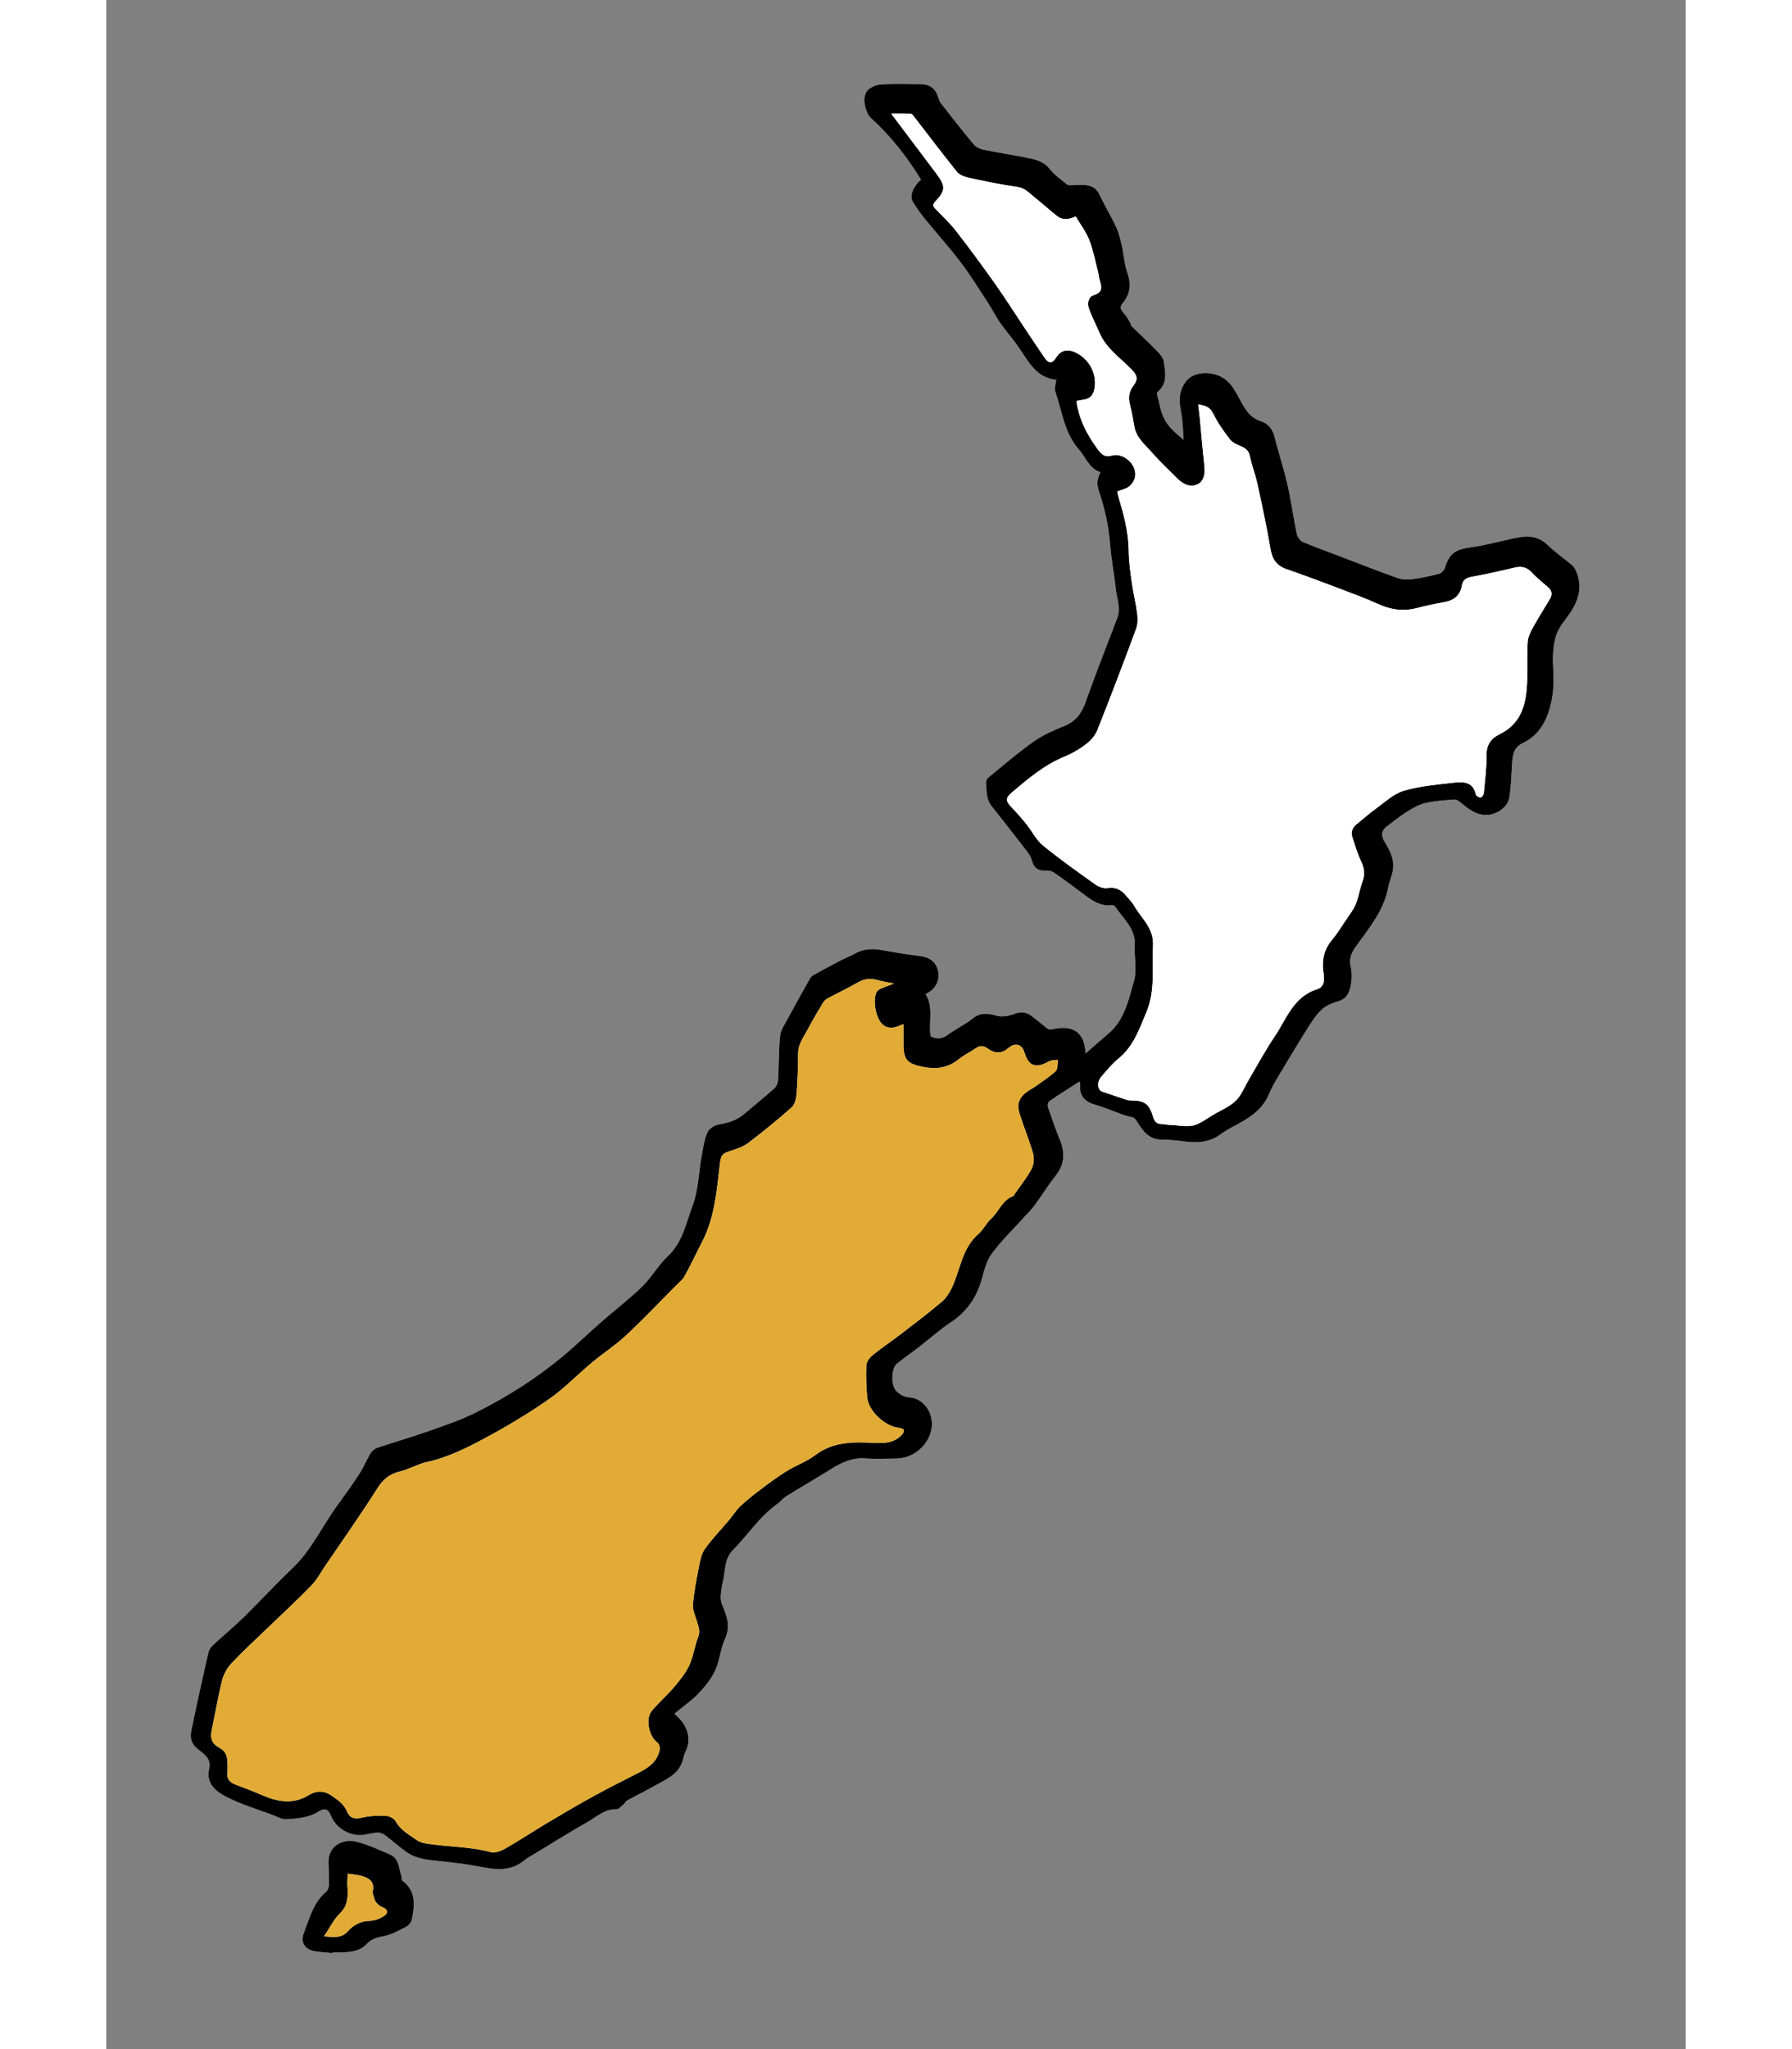 <svg version="1.1" baseProfile="tiny" id="southIsland" xmlns="http://www.w3.org/2000/svg" xmlns:xlink="http://www.w3.org/1999/xlink"
   x="0px" y="0px" width="350px" height="400px" viewBox="3670 0 300 389" xml:space="preserve">
<rect x="3670" y="0" width="300" height="389" fill="#808080" stroke="none"/>
<g id="BjhhsL_1_">
  <g>
    <path fill="#fff" d="M3824.746,34.092c-1.479,1.307-2.212,3.083-1.592,4.142c0.695,1.187,1.518,2.312,2.386,3.381
      c2.235,2.752,4.623,5.386,6.763,8.208c1.857,2.449,3.477,5.078,5.161,7.653c0.791,1.209,1.42,2.528,2.244,3.713
      c1.001,1.44,2.16,2.769,3.196,4.185c2.074,2.833,3.503,6.364,7.535,6.72c-0.091,0.834-0.406,1.602-0.201,2.187
      c1.312,3.75,1.696,7.873,4.5,11.039c1.322,1.494,1.923,3.645,4.095,4.314c-0.74,1.625-0.747,2.265-0.172,3.983
      c1.08,3.225,1.755,6.522,2.023,9.926c0.217,2.751,0.768,5.476,1.055,8.224c0.192,1.854,1.005,3.68,0.272,5.596
      c-2.03,5.306-4.111,10.595-6.012,15.945c-0.76,2.139-1.889,3.644-4.041,4.511c-1.999,0.806-4.033,1.688-5.778,2.923
      c-2.983,2.109-5.762,4.51-8.599,6.822c-0.271,0.223-0.516,0.703-0.486,1.039c0.132,1.507-0.002,3.082,1.035,4.393
      c2.323,2.936,4.637,5.878,6.915,8.847c0.379,0.493,0.657,1.108,0.822,1.709c0.322,1.178,1.176,1.787,2.325,1.713
      c0.589-0.038,1.311,0.05,1.776,0.367c2.006,1.37,3.956,2.824,5.895,4.291c1.535,1.163,3.102,2.157,5.158,1.905
      c0.205-0.025,0.53,0.146,0.648,0.326c1.483,2.267,3.825,4.07,3.668,7.215c-0.113,2.29,0.474,4.731-0.135,6.854
      c-1.025,3.575-1.788,7.428-4.914,10.045c-1.526,1.279-3.011,2.61-4.289,3.725c-0.159-3.958-2.278-5.576-6.493-4.567
      c-0.233,0.057-0.576-0.038-0.774-0.188c-0.98-0.748-1.913-1.56-2.895-2.305c-0.923-0.701-1.865-0.957-3.087-0.549
      c-1.15,0.386-2.308,0.803-3.69,0.421c-1.403-0.388-2.936-0.688-4.376,0.454c-1.516,1.203-3.3,2.062-4.874,3.201
      c-1.105,0.8-2.132,0.822-3.236,0.275c-0.446-2.666,0.634-5.456-0.95-8.013c0.164-0.09,0.358-0.182,0.54-0.295
      c1.531-0.964,2.214-2.559,1.803-4.197c-0.42-1.672-1.556-2.504-3.461-2.748c-2.314-0.296-4.626-0.647-6.918-1.081
      c-1.883-0.354-3.664-0.37-5.386,0.623c-0.838,0.483-1.769,0.801-2.628,1.251c-1.81,0.945-3.614,1.904-5.385,2.92
      c-0.35,0.2-0.583,0.655-0.796,1.034c-1.336,2.379-2.672,4.758-3.963,7.161c-0.558,1.037-1.328,2.099-1.442,3.208
      c-0.29,2.804-0.229,5.642-0.392,8.462c-0.03,0.533-0.309,1.195-0.698,1.543c-1.877,1.673-3.841,3.245-5.753,4.879
      c-1.358,1.161-2.927,1.672-4.682,1.956c-0.84,0.135-1.953,0.774-2.27,1.486c-0.623,1.399-0.834,2.999-1.113,4.534
      c-0.573,3.164-0.621,6.514-1.738,9.467c-1.235,3.268-1.864,6.906-4.673,9.531c-1.826,1.708-3.078,4.024-4.875,5.772
      c-2.455,2.389-5.203,4.475-7.788,6.733c-2.19,1.915-4.284,3.939-6.494,5.829c-5.325,4.554-11.195,8.317-17.456,11.422
      c-2.863,1.419-5.934,2.444-8.958,3.508c-3.198,1.124-6.462,2.059-9.675,3.142c-0.491,0.166-0.99,0.609-1.262,1.06
      c-0.746,1.239-1.282,2.607-2.067,3.817c-1.345,2.068-2.788,4.074-4.238,6.071c-2.887,3.969-4.914,8.53-8.578,11.973
      c-3.108,2.92-5.977,6.095-9.027,9.079c-1.92,1.878-3.998,3.594-5.966,5.425c-0.396,0.368-0.772,0.894-0.891,1.407
      c-1.136,4.995-2.265,9.991-3.275,15.011c-0.254,1.261,0.071,2.419,1.297,3.371c1.127,0.875,2.573,1.763,2.116,3.741
      c-0.656,2.839,1.393,4.347,3.394,5.356c2.782,1.406,5.818,2.309,8.751,3.41c0.82,0.307,1.68,0.836,2.488,0.78
      c2.116-0.145,4.261-0.248,6.176-1.473c1.202-0.769,1.835-0.436,2.348,0.847c0.956,2.39,3.77,3.994,6.286,3.576
      c0.867-0.143,1.73-0.396,2.6-0.42c0.477-0.015,1.033,0.249,1.435,0.549c1.362,1.019,2.622,2.176,4.012,3.152
      c2.192,1.542,4.81,1.521,7.337,1.823c2.221,0.266,4.452,0.517,6.643,0.954c2.956,0.591,5.808,0.934,8.37-1.187
      c0.641-0.53,1.405-0.908,2.121-1.342c3.273-1.982,6.504-4.041,9.841-5.906c1.753-0.979,3.269-2.548,5.545-2.473
      c0.448,0.016,0.934-0.565,1.366-0.914c0.26-0.211,0.404-0.595,0.684-0.749c1.694-0.932,3.438-1.772,5.116-2.731
      c2.147-1.228,4.622-2.121,5.439-4.853c0.162-0.545,0.257-1.126,0.508-1.625c1.19-2.355,0.578-5.071-2.078-7.242
      c1.421-1.25,3.045-2.3,4.359-3.65c1.305-1.343,2.565-2.862,3.357-4.534c0.891-1.88,0.997-4.13,1.875-6.019
      c1.121-2.414,0.354-4.431-0.559-6.567c-0.226-0.531-0.272-1.188-0.228-1.773c0.074-0.962,0.238-1.925,0.456-2.865
      c0.45-1.944,0.192-3.998,1.865-5.694c2.857-2.899,5.092-6.401,8.485-8.799c0.563-0.397,0.986-1.005,1.567-1.365
      c2.843-1.758,5.737-3.433,8.573-5.202c2.014-1.256,4.052-2.217,6.538-2.022c1.893,0.147,3.805,0.031,5.707,0.033
      c3.126,0.005,5.905-2.122,6.727-5.149c0.819-3.016-1.113-6.236-4.091-6.475c-1.096-0.086-1.771-0.532-2.475-1.186
      c-1.043-0.97-1.025-4.307,0.093-5.201c1.402-1.119,2.879-2.142,4.3-3.238c1.98-1.529,3.847-3.228,5.927-4.602
      c3.032-2.003,4.914-4.694,5.885-8.16c0.474-1.689,0.909-3.536,1.92-4.896c1.854-2.493,4.121-4.678,6.212-6.995
      c0.666-0.737,1.384-1.44,1.97-2.239c1.33-1.814,2.504-3.75,3.906-5.505c1.701-2.131,1.878-4.322,0.877-6.777
      c-0.847-2.075-1.586-4.193-2.308-6.315c-0.105-0.313,0.027-0.938,0.267-1.104c1.867-1.278,3.788-2.479,5.723-3.726
      c0.056,0.172,0.169,0.344,0.15,0.5c-0.259,2.22,0.905,3.354,2.898,3.922c1.003,0.287,1.981,0.666,2.968,1.014
      c1.224,0.43,2.416,1.01,3.676,1.252c0.721,0.138,0.954,0.406,1.302,0.982c1.061,1.756,2.262,3.369,4.68,3.352
      c1.403-0.012,2.814,0.159,4.212,0.338c2.465,0.313,4.792,0.226,6.921-1.35c1.233-0.91,2.649-1.576,3.991-2.337
      c2.187-1.241,4.091-2.745,5.131-5.143c0.438-1.009,0.938-1.999,1.5-2.942c1.936-3.247,3.877-6.491,5.889-9.691
      c0.804-1.278,1.649-2.599,2.746-3.607c0.841-0.772,2.061-1.234,3.19-1.569c1.557-0.462,2.033-1.694,2.279-2.969
      c0.222-1.149,0.252-2.427-0.016-3.558c-0.381-1.615,0.193-2.748,1.089-3.984c2.472-3.411,5.21-6.689,6.028-11.023
      c0.208-1.107,0.705-2.163,0.896-3.272c0.362-2.099-0.604-3.853-1.642-5.575c-0.662-1.097-0.482-2.044,0.491-2.779
      c1.299-0.98,2.575-2.003,3.951-2.864c1.056-0.66,2.201-1.31,3.395-1.581c1.791-0.406,3.654-0.512,5.494-0.661
      c0.357-0.029,0.798,0.264,1.11,0.517c1.55,1.255,3.032,2.556,5.258,2.402c1.809-0.126,3.806-1.535,4.073-3.321
      c0.3-1.997,0.378-4.03,0.494-6.052c0.097-1.717,0.153-3.342,2.052-4.259c3.141-1.517,4.575-4.233,5.365-7.556
      c0.587-2.47,0.515-4.854,0.392-7.329c-0.092-1.862,0.044-3.836,0.596-5.597c0.468-1.496,1.64-2.785,2.563-4.122
      c1.766-2.561,2.501-5.247,1.137-8.221c-0.177-0.386-0.456-0.766-0.78-1.037c-1.508-1.261-3.152-2.378-4.552-3.748
      c-1.606-1.572-3.476-1.812-5.472-1.442c-3.037,0.561-6.02,1.463-9.073,1.878c-2.985,0.405-4.095,1.104-5.008,3.977
      c-0.137,0.43-0.642,0.932-1.069,1.045c-1.659,0.434-3.345,0.806-5.043,1.031c-0.923,0.121-1.962,0.098-2.823-0.209
      c-3.698-1.313-7.352-2.756-11.02-4.152c-2.35-0.894-4.724-1.732-7.028-2.729c-0.512-0.222-1-0.964-1.121-1.545
      c-0.653-3.152-1.084-6.354-1.797-9.491c-0.674-2.968-1.678-5.859-2.391-8.821c-0.373-1.553-1.268-2.604-2.651-3.052
      c-1.924-0.623-2.817-2.058-3.721-3.665c-1.143-2.036-2.007-4.223-4.648-5.12c-2.026-0.688-4.688-0.389-5.928,1.356
      c-0.979,1.379-1.271,2.88-1.021,4.522c0.152,1.001,0.334,2.001,0.437,3.007c0.117,1.144,0.161,2.295,0.237,3.443
      c-1.417-1.189-2.8-2.344-3.595-3.816c-0.803-1.485-1.03-3.284-1.483-4.952c-0.031-0.116,0.129-0.327,0.251-0.434
      c1.837-1.6,1.321-3.695,1.06-5.651c-0.097-0.725-0.743-1.454-1.3-2.025c-1.562-1.606-3.216-3.124-4.814-4.697
      c-0.166-0.163-0.169-0.481-0.299-0.695c-0.352-0.581-0.66-1.207-1.114-1.697c-0.588-0.638-0.986-1.134-0.271-1.986
      c1.46-1.738,1.626-3.64,0.864-5.821c-0.591-1.688-0.683-3.546-1.083-5.308c-0.257-1.134-0.546-2.292-1.038-3.336
      c-0.978-2.071-2.172-4.041-3.146-6.113c-0.544-1.159-1.414-1.697-2.56-1.814c-0.981-0.099-1.983,0.012-2.978,0.015
      c-0.203,0-0.465,0.004-0.601-0.11c-1.111-0.938-2.374-1.769-3.249-2.896c-0.961-1.239-2.226-1.743-3.572-2.032
      c-3.015-0.65-6.074-1.088-9.098-1.705c-0.671-0.136-1.434-0.516-1.861-1.028c-2.14-2.562-4.189-5.199-6.246-7.83
      c-0.234-0.299-0.348-0.706-0.468-1.079c-0.539-1.679-1.575-2.486-3.321-2.499c-2.521-0.017-5.052-0.11-7.564,0.049
      c-0.91,0.059-2.043,0.524-2.611,1.197c-1.029,1.217-0.436,4.144,0.77,5.242C3819.015,25.85,3822.065,29.762,3824.746,34.092z
       M3712.97,370.767c0.003-0.038,0.008-0.077,0.012-0.116c0.531,0,1.062,0.021,1.593-0.003c1.768-0.081,3.534-0.15,4.872-1.585
      c0.832-0.892,1.839-1.243,3.092-1.465c1.547-0.273,3.019-1.102,4.448-1.834c0.483-0.247,0.965-0.893,1.067-1.428
      c0.514-2.68,0.819-5.354-1.807-7.296c-0.196-0.145-0.095-0.648-0.205-0.96c-0.517-1.449-0.423-3.281-2.151-4.021
      c-2.108-0.901-4.214-1.901-6.424-2.442c-2.405-0.589-5.314,0.669-5.264,3.912c0.021,1.41,0.13,2.82,0.097,4.228
      c-0.012,0.468-0.209,1.081-0.544,1.366c-2.451,2.091-3.181,5.109-4.262,7.905c-0.668,1.729,0.271,3.089,2.062,3.378
      C3710.685,370.589,3711.831,370.65,3712.97,370.767z"/>
    <path fill-rule="evenodd" d="M3824.746,34.092c-2.681-4.33-5.731-8.242-9.442-11.622c-1.205-1.099-1.799-4.025-0.77-5.242
      c0.568-0.672,1.701-1.138,2.611-1.197c2.513-0.159,5.043-0.066,7.564-0.049c1.746,0.012,2.782,0.819,3.321,2.499
      c0.12,0.373,0.233,0.779,0.468,1.079c2.057,2.63,4.106,5.268,6.246,7.83c0.428,0.512,1.19,0.892,1.861,1.028
      c3.023,0.617,6.083,1.055,9.098,1.705c1.347,0.29,2.611,0.793,3.572,2.032c0.875,1.127,2.138,1.959,3.249,2.896
      c0.136,0.114,0.397,0.11,0.601,0.11c0.994-0.003,1.996-0.114,2.978-0.015c1.146,0.117,2.016,0.655,2.56,1.814
      c0.974,2.072,2.168,4.042,3.146,6.113c0.492,1.044,0.781,2.202,1.038,3.336c0.4,1.762,0.492,3.62,1.083,5.308
      c0.762,2.181,0.596,4.083-0.864,5.821c-0.716,0.852-0.317,1.348,0.271,1.986c0.454,0.491,0.763,1.117,1.114,1.697
      c0.13,0.214,0.133,0.532,0.299,0.695c1.599,1.573,3.252,3.091,4.814,4.697c0.557,0.571,1.203,1.3,1.3,2.025
      c0.262,1.956,0.777,4.051-1.06,5.651c-0.122,0.107-0.282,0.318-0.251,0.434c0.453,1.668,0.681,3.467,1.483,4.952
      c0.795,1.473,2.178,2.627,3.595,3.816c-0.076-1.148-0.12-2.299-0.237-3.443c-0.103-1.006-0.284-2.006-0.437-3.007
      c-0.249-1.642,0.042-3.143,1.021-4.522c1.239-1.745,3.901-2.044,5.928-1.356c2.642,0.897,3.506,3.084,4.648,5.12
      c0.903,1.606,1.797,3.042,3.721,3.665c1.384,0.448,2.278,1.499,2.651,3.052c0.713,2.961,1.717,5.853,2.391,8.821
      c0.713,3.137,1.144,6.338,1.797,9.491c0.121,0.581,0.609,1.323,1.121,1.545c2.305,0.997,4.679,1.834,7.028,2.729
      c3.668,1.396,7.321,2.839,11.02,4.152c0.861,0.307,1.9,0.33,2.823,0.209c1.698-0.226,3.384-0.598,5.043-1.031
      c0.428-0.113,0.933-0.615,1.069-1.045c0.913-2.873,2.022-3.572,5.008-3.977c3.054-0.415,6.036-1.317,9.073-1.878
      c1.996-0.37,3.865-0.129,5.472,1.442c1.399,1.37,3.044,2.486,4.552,3.748c0.324,0.271,0.604,0.651,0.78,1.037
      c1.364,2.974,0.629,5.66-1.137,8.221c-0.924,1.337-2.096,2.626-2.563,4.122c-0.552,1.761-0.688,3.734-0.596,5.597
      c0.123,2.475,0.195,4.859-0.392,7.329c-0.79,3.322-2.225,6.039-5.365,7.556c-1.898,0.917-1.955,2.542-2.052,4.259
      c-0.116,2.021-0.194,4.055-0.494,6.052c-0.268,1.786-2.265,3.195-4.073,3.321c-2.226,0.153-3.708-1.147-5.258-2.402
      c-0.312-0.253-0.753-0.546-1.11-0.517c-1.84,0.149-3.703,0.255-5.494,0.661c-1.193,0.271-2.339,0.921-3.395,1.581
      c-1.376,0.861-2.652,1.884-3.951,2.864c-0.974,0.735-1.153,1.683-0.491,2.779c1.038,1.723,2.004,3.477,1.642,5.575
      c-0.191,1.109-0.688,2.165-0.896,3.272c-0.818,4.334-3.557,7.612-6.028,11.023c-0.896,1.236-1.47,2.369-1.089,3.984
      c0.268,1.131,0.237,2.408,0.016,3.558c-0.246,1.274-0.723,2.507-2.279,2.969c-1.13,0.335-2.35,0.797-3.19,1.569
      c-1.097,1.009-1.942,2.329-2.746,3.607c-2.012,3.2-3.953,6.444-5.889,9.691c-0.562,0.943-1.062,1.934-1.5,2.942
      c-1.04,2.397-2.944,3.901-5.131,5.143c-1.342,0.761-2.758,1.427-3.991,2.337c-2.129,1.575-4.456,1.663-6.921,1.35
      c-1.397-0.179-2.809-0.35-4.212-0.338c-2.418,0.018-3.619-1.596-4.68-3.352c-0.348-0.576-0.581-0.845-1.302-0.982
      c-1.26-0.242-2.452-0.822-3.676-1.252c-0.986-0.348-1.965-0.727-2.968-1.014c-1.993-0.567-3.157-1.702-2.898-3.922
      c0.019-0.156-0.095-0.328-0.15-0.5c-1.935,1.246-3.855,2.447-5.723,3.726c-0.239,0.165-0.372,0.79-0.267,1.104
      c0.722,2.122,1.461,4.24,2.308,6.315c1.001,2.455,0.824,4.646-0.877,6.777c-1.402,1.755-2.576,3.69-3.906,5.505
      c-0.586,0.799-1.304,1.502-1.97,2.239c-2.091,2.317-4.358,4.502-6.212,6.995c-1.011,1.359-1.446,3.206-1.92,4.896
      c-0.971,3.466-2.853,6.157-5.885,8.16c-2.08,1.374-3.946,3.072-5.927,4.602c-1.421,1.097-2.897,2.119-4.3,3.238
      c-1.118,0.895-1.136,4.231-0.093,5.201c0.703,0.653,1.379,1.1,2.475,1.186c2.978,0.238,4.91,3.459,4.091,6.475
      c-0.821,3.027-3.601,5.154-6.727,5.149c-1.902-0.002-3.814,0.114-5.707-0.033c-2.486-0.194-4.524,0.767-6.538,2.022
      c-2.836,1.77-5.73,3.444-8.573,5.202c-0.581,0.36-1.004,0.968-1.567,1.365c-3.394,2.397-5.628,5.899-8.485,8.799
      c-1.673,1.696-1.415,3.75-1.865,5.694c-0.218,0.94-0.382,1.903-0.456,2.865c-0.045,0.586,0.002,1.242,0.228,1.773
      c0.913,2.137,1.68,4.153,0.559,6.567c-0.878,1.889-0.984,4.139-1.875,6.019c-0.792,1.672-2.053,3.191-3.357,4.534
      c-1.314,1.351-2.938,2.4-4.359,3.65c2.656,2.171,3.269,4.887,2.078,7.242c-0.251,0.499-0.346,1.08-0.508,1.625
      c-0.817,2.731-3.292,3.625-5.439,4.853c-1.678,0.959-3.422,1.8-5.116,2.731c-0.279,0.154-0.424,0.538-0.684,0.749
      c-0.433,0.349-0.918,0.93-1.366,0.914c-2.276-0.075-3.792,1.494-5.545,2.473c-3.337,1.865-6.567,3.924-9.841,5.906
      c-0.716,0.434-1.48,0.812-2.121,1.342c-2.562,2.12-5.414,1.777-8.37,1.187c-2.19-0.438-4.422-0.688-6.643-0.954
      c-2.527-0.302-5.145-0.281-7.337-1.823c-1.39-0.977-2.649-2.134-4.012-3.152c-0.401-0.3-0.958-0.563-1.435-0.549
      c-0.869,0.024-1.732,0.277-2.6,0.42c-2.517,0.418-5.33-1.187-6.286-3.576c-0.513-1.282-1.146-1.615-2.348-0.847
      c-1.915,1.225-4.06,1.328-6.176,1.473c-0.809,0.056-1.668-0.474-2.488-0.78c-2.933-1.102-5.969-2.004-8.751-3.41
      c-2.001-1.01-4.05-2.518-3.394-5.356c0.457-1.979-0.989-2.866-2.116-3.741c-1.226-0.952-1.551-2.11-1.297-3.371
      c1.011-5.02,2.14-10.016,3.275-15.011c0.118-0.514,0.495-1.039,0.891-1.407c1.968-1.831,4.046-3.547,5.966-5.425
      c3.051-2.984,5.919-6.159,9.027-9.079c3.664-3.442,5.691-8.004,8.578-11.973c1.45-1.997,2.894-4.003,4.238-6.071
      c0.785-1.21,1.321-2.578,2.067-3.817c0.271-0.45,0.771-0.894,1.262-1.06c3.213-1.083,6.477-2.018,9.675-3.142
      c3.024-1.063,6.095-2.089,8.958-3.508c6.261-3.104,12.131-6.868,17.456-11.422c2.21-1.89,4.304-3.914,6.494-5.829
      c2.585-2.259,5.333-4.345,7.788-6.733c1.797-1.748,3.049-4.064,4.875-5.772c2.809-2.625,3.438-6.264,4.673-9.531
      c1.117-2.953,1.165-6.303,1.738-9.467c0.279-1.535,0.49-3.135,1.113-4.534c0.316-0.712,1.43-1.352,2.27-1.486
      c1.755-0.284,3.323-0.795,4.682-1.956c1.912-1.634,3.876-3.206,5.753-4.879c0.39-0.348,0.668-1.01,0.698-1.543
      c0.162-2.82,0.102-5.658,0.392-8.462c0.114-1.109,0.885-2.171,1.442-3.208c1.291-2.403,2.627-4.782,3.963-7.161
      c0.213-0.379,0.446-0.834,0.796-1.034c1.771-1.016,3.575-1.975,5.385-2.92c0.859-0.45,1.79-0.768,2.628-1.251
      c1.722-0.993,3.503-0.978,5.386-0.623c2.292,0.434,4.604,0.785,6.918,1.081c1.905,0.244,3.041,1.076,3.461,2.748
      c0.411,1.639-0.271,3.233-1.803,4.197c-0.182,0.113-0.376,0.205-0.54,0.295c1.584,2.557,0.504,5.347,0.95,8.013
      c1.104,0.547,2.131,0.524,3.236-0.275c1.574-1.139,3.358-1.998,4.874-3.201c1.44-1.142,2.973-0.842,4.376-0.454
      c1.383,0.382,2.54-0.035,3.69-0.421c1.222-0.408,2.164-0.152,3.087,0.549c0.981,0.745,1.914,1.557,2.895,2.305
      c0.198,0.149,0.541,0.244,0.774,0.188c4.215-1.009,6.334,0.609,6.493,4.567c1.278-1.114,2.763-2.445,4.289-3.725
      c3.126-2.617,3.889-6.47,4.914-10.045c0.608-2.122,0.021-4.563,0.135-6.854c0.157-3.145-2.185-4.948-3.668-7.215
      c-0.118-0.18-0.443-0.352-0.648-0.326c-2.057,0.252-3.623-0.742-5.158-1.905c-1.938-1.467-3.889-2.921-5.895-4.291
      c-0.466-0.317-1.188-0.405-1.776-0.367c-1.149,0.074-2.003-0.535-2.325-1.713c-0.165-0.601-0.443-1.216-0.822-1.709
      c-2.278-2.969-4.592-5.911-6.915-8.847c-1.037-1.311-0.903-2.886-1.035-4.393c-0.029-0.336,0.215-0.816,0.486-1.039
      c2.837-2.312,5.615-4.713,8.599-6.822c1.745-1.234,3.779-2.117,5.778-2.923c2.152-0.867,3.281-2.372,4.041-4.511
      c1.9-5.351,3.981-10.64,6.012-15.945c0.732-1.916-0.08-3.741-0.272-5.596c-0.287-2.748-0.838-5.473-1.055-8.224
      c-0.269-3.404-0.943-6.702-2.023-9.926c-0.575-1.718-0.568-2.358,0.172-3.983c-2.172-0.67-2.772-2.82-4.095-4.314
      c-2.804-3.167-3.188-7.289-4.5-11.039c-0.205-0.584,0.11-1.352,0.201-2.187c-4.032-0.356-5.461-3.888-7.535-6.72
      c-1.036-1.416-2.195-2.745-3.196-4.185c-0.824-1.185-1.453-2.503-2.244-3.713c-1.685-2.575-3.304-5.205-5.161-7.653
      c-2.14-2.822-4.527-5.456-6.763-8.208c-0.868-1.069-1.69-2.195-2.386-3.381C3822.534,37.175,3823.267,35.398,3824.746,34.092z
       M3819.63,186.716c-1.187-0.242-2.201-0.383-3.173-0.663c-1.31-0.379-2.476-0.234-3.674,0.447
      c-1.915,1.085-3.905,2.037-5.845,3.08c-0.326,0.176-0.628,0.489-0.819,0.812c-0.972,1.632-1.961,3.257-2.833,4.94
      c-0.756,1.465-1.854,2.779-1.87,4.587c-0.021,2.603-0.106,5.209-0.309,7.803c-0.067,0.864-0.33,1.97-0.921,2.495
      c-2.633,2.339-5.37,4.569-8.171,6.707c-0.937,0.714-2.136,1.154-3.279,1.509c-1.732,0.536-1.978,0.776-2.186,2.544
      c-0.598,5.072-0.985,10.195-3.411,14.854c-1.11,2.134-2.123,4.319-3.287,6.423c-0.395,0.712-1.103,1.261-1.694,1.856
      c-3.136,3.156-6.2,6.39-9.452,9.422c-1.991,1.857-4.318,3.348-6.416,5.097c-2.74,2.286-5.234,4.906-8.142,6.943
      c-3.817,2.674-7.848,5.085-11.951,7.301c-3.588,1.938-7.252,3.791-11.316,4.687c-1.751,0.385-3.369,1.366-5.115,1.79
      c-1.912,0.463-3.136,1.41-4.216,3.113c-3.164,4.996-6.586,9.827-9.912,14.719c-0.889,1.306-1.644,2.746-2.729,3.863
      c-2.695,2.771-5.549,5.389-8.334,8.073c-2.283,2.203-4.63,4.348-6.802,6.656c-0.818,0.869-1.479,2.062-1.771,3.217
      c-0.776,3.08-1.285,6.228-1.954,9.335c-0.354,1.649-0.056,2.66,1.466,3.487c1.043,0.566,1.425,1.396,1.486,2.463
      c0.043,0.751,0.09,1.514,0.003,2.255c-0.146,1.257,0.505,1.86,1.568,2.26c1.607,0.606,3.217,1.212,4.792,1.897
      c3.023,1.314,5.987,2.006,9.084,0.091c1.32-0.815,2.849-0.931,4.259,0.044c1.197,0.828,2.407,1.602,3.014,3.06
      c0.501,1.204,1.385,1.544,2.778,1.191c1.465-0.37,3.046-0.413,4.568-0.365c0.653,0.021,1.585,0.471,1.876,1.006
      c0.919,1.688,2.512,2.526,3.956,3.556c0.476,0.34,1.09,0.567,1.671,0.664c4.118,0.693,8.341,0.561,12.422,1.661
      c0.805,0.217,1.942-0.18,2.732-0.632c2.728-1.561,5.351-3.304,8.049-4.915c2.86-1.708,5.734-3.398,8.655-5
      c2.911-1.597,5.881-3.087,8.838-4.599c1.863-0.954,3.468-2.14,3.852-4.356c0.07-0.404-0.134-1.073-0.443-1.289
      c-1.59-1.116-2.33-4.499-1.072-6.004c1.32-1.581,2.901-2.943,4.233-4.516c1.089-1.285,2.198-2.638,2.897-4.146
      c0.787-1.699,1.016-3.649,1.7-5.407c0.425-1.091,0.035-1.938-0.235-2.887c-0.303-1.069-0.856-2.178-0.77-3.224
      c0.198-2.403,0.664-4.791,1.135-7.163c0.233-1.178,0.468-2.483,1.138-3.42c1.398-1.955,3.096-3.696,4.65-5.541
      c0.704-0.837,1.27-1.812,2.061-2.55c1.279-1.191,2.659-2.283,4.059-3.336c1.567-1.181,3.156-2.351,4.825-3.378
      c1.757-1.082,3.778-1.785,5.405-3.021c3.382-2.569,7.235-2.501,11.09-2.299c2.039,0.107,3.859,0.022,5.325-1.54
      c0.213-0.229,0.441-0.627,0.377-0.87c-0.056-0.206-0.519-0.406-0.813-0.428c-2.679-0.2-5.915-3.151-6.153-5.804
      c-0.18-2.006-0.259-4.035-0.165-6.044c0.031-0.67,0.599-1.476,1.155-1.931c1.686-1.376,3.508-2.582,5.236-3.909
      c2.666-2.045,5.348-4.076,7.916-6.239c0.834-0.702,1.492-1.723,1.962-2.724c1.613-3.443,1.907-7.514,5.077-10.221
      c0.914-0.781,1.433-2.021,2.332-2.828c1.496-1.343,2.112-3.533,4.189-4.301c0.138-0.051,0.215-0.271,0.316-0.417
      c1.081-1.557,2.296-3.04,3.183-4.7c0.438-0.818,0.564-2.045,0.314-2.944c-0.696-2.499-1.718-4.904-2.506-7.38
      c-0.688-2.161-0.181-3.373,1.718-4.635c0.331-0.219,0.695-0.388,1.018-0.619c1.38-0.991,2.841-1.899,4.075-3.05
      c0.431-0.4,0.293-1.409,0.414-2.142c-0.598,0.102-1.29,0.042-1.777,0.33c-2.357,1.391-3.842,0.874-4.576-1.695
      c-0.445-1.562-1.782-1.97-2.986-0.912c-1.271,1.118-2.581,1.179-3.966,0.166c-0.742-0.542-1.444-0.674-2.269-0.095
      c-1.082,0.76-2.309,1.326-3.335,2.149c-2.076,1.67-4.339,1.91-6.86,1.386c-2.86-0.594-3.565-1.347-3.568-4.28
      c-0.001-1.248,0-2.496,0-3.801c-0.272,0.087-0.358,0.104-0.433,0.142c-1.678,0.845-3.068,0.661-3.927-0.522
      c-1.162-1.603-1.488-5.078-0.532-6.003c0.242-0.235,0.59-0.377,0.911-0.51C3818.092,187.276,3818.757,187.044,3819.63,186.716z
       M3862.021,93.293c0.056,0.248,0.108,0.581,0.204,0.902c1.003,3.367,1.941,6.731,1.978,10.301
      c0.021,2.055,0.315,4.113,0.601,6.154c0.274,1.962,0.769,3.893,1.021,5.854c0.119,0.931,0.115,1.985-0.203,2.846
      c-2.388,6.441-4.823,12.866-7.363,19.249c-0.411,1.031-1.28,2.005-2.177,2.691c-1.249,0.955-2.659,1.775-4.115,2.371
      c-3.791,1.552-6.834,4.145-9.901,6.732c-1.286,1.085-1.297,1.643-0.103,2.874c0.98,1.011,1.917,2.07,2.799,3.168
      c1.074,1.336,1.855,2.998,3.144,4.054c3.204,2.625,6.601,5.019,9.979,7.424c0.624,0.444,1.565,0.791,2.285,0.684
      c1.512-0.228,2.577,0.269,3.485,1.367c0.533,0.646,1.162,1.238,1.567,1.957c1.377,2.435,3.771,4.178,3.605,7.617
      c-0.204,4.246,0.466,8.49-1.263,12.63c-1.348,3.226-2.464,6.491-5.317,8.813c-1.212,0.985-2.222,2.234-3.25,3.426
      c-0.87,1.008-0.737,2.505,0.172,2.818c1.595,0.55,3.196,1.082,4.798,1.608c0.2,0.065,0.426,0.077,0.641,0.075
      c2.628-0.006,3.495,0.621,4.257,3.192c0.265,0.896,0.775,1.32,1.716,1.293c0.435-0.012,0.871,0.15,1.307,0.15
      c1.819,0.005,3.679,0.638,5.444-0.182c0.969-0.448,1.855-1.076,2.77-1.639c1.856-1.143,4.042-1.85,5.286-3.816
      c0.652-1.035,1.162-2.161,1.783-3.217c1.555-2.646,3.021-5.353,4.736-7.89c2.263-3.349,3.579-7.597,8.037-8.989
      c1.206-0.376,1.396-1.289,1.347-2.352c-0.017-0.352-0.084-0.701-0.129-1.052c-0.277-2.193,0.147-4.161,1.611-5.919
      c1.008-1.211,1.842-2.569,2.724-3.883c0.645-0.961,1.391-1.896,1.82-2.951c0.562-1.376,0.777-2.889,1.286-4.29
      c0.493-1.36,0.362-2.544-0.259-3.847c-0.696-1.46-1.152-3.04-1.664-4.584c-0.325-0.982-0.021-1.808,0.797-2.459
      c1.233-0.985,2.404-2.053,3.686-2.971c1.703-1.222,3.344-2.812,5.269-3.382c3.038-0.899,6.279-1.168,9.456-1.538
      c1.819-0.212,3.73-0.229,4.26,2.254c0.056,0.256,0.629,0.594,0.911,0.553c0.244-0.037,0.566-0.544,0.597-0.867
      c0.224-2.412,0.539-4.831,0.513-7.245c-0.021-1.896,0.932-3.148,2.348-3.825c4.463-2.132,5.234-6.054,5.372-10.339
      c0.076-2.417-0.039-4.841,0.098-7.251c0.051-0.885,0.477-1.8,0.917-2.599c1.039-1.883,2.184-3.707,3.297-5.551
      c0.513-0.848,0.409-1.572-0.344-2.229c-1.028-0.898-2.118-1.745-3.036-2.748c-0.952-1.041-1.971-1.304-3.313-0.983
      c-2.703,0.645-5.416,1.256-8.148,1.751c-1.062,0.193-1.683,0.568-1.871,1.663c-0.315,1.84-1.471,2.806-3.294,3.131
      c-1.778,0.317-3.549,0.702-5.301,1.15c-2.551,0.652-4.932,0.313-7.318-0.779c-2.358-1.08-4.804-1.977-7.232-2.895
      c-3.379-1.276-6.763-2.546-10.175-3.728c-1.905-0.659-2.719-1.911-3.047-3.875c-0.694-4.135-1.585-8.239-2.477-12.337
      c-0.384-1.764-1.065-3.466-1.431-5.233c-0.199-0.965-0.689-1.422-1.505-1.8c-0.791-0.366-1.733-0.702-2.234-1.343
      c-1.217-1.558-2.386-3.203-3.246-4.972c-0.619-1.267-1.525-1.477-2.826-1.719c0.111,0.917,0.221,1.685,0.294,2.457
      c0.292,3.017,0.523,6.04,0.875,9.05c0.206,1.774-0.137,3.062-1.201,3.622c-1.208,0.633-2.616,0.265-3.925-1.05
      c-1.618-1.625-3.308-3.188-4.812-4.914c-1.313-1.508-2.995-2.806-3.364-4.981c-0.244-1.438-0.515-2.876-0.865-4.292
      c-0.323-1.301-0.106-2.4,0.713-3.478c0.976-1.286,0.637-2.036-0.483-3.165c-2.147-2.163-4.765-3.938-6.013-6.896
      c-0.65-1.538-1.443-3.021-1.992-4.59c-0.337-0.964-0.087-2.2,0.928-2.504c1.769-0.53,1.524-1.557,1.138-2.814
      c-0.154-0.505-0.18-1.047-0.313-1.559c-0.529-2.036-0.912-4.131-1.672-6.079c-0.613-1.576-1.688-2.974-2.58-4.49
      c-1.182,0.571-2.432,0.808-3.577-0.101c-1.45-1.149-2.811-2.411-4.268-3.55c-0.979-0.768-1.762-1.738-3.207-1.941
      c-3.14-0.44-6.253-1.096-9.355-1.766c-0.776-0.166-1.693-0.537-2.164-1.122c-2.788-3.464-5.464-7.018-8.185-10.537
      c-0.144-0.187-0.348-0.454-0.531-0.459c-1.304-0.04-2.608-0.021-3.737-0.021c2.86,3.798,5.689,7.541,8.505,11.295
      c1.846,2.465,1.842,3.246-0.131,5.357c-0.52,0.556-0.504,0.89,0.014,1.415c1.359,1.384,2.78,2.729,3.966,4.256
      c2.535,3.265,4.985,6.598,7.376,9.972c1.897,2.678,3.65,5.458,5.474,8.191c1.272,1.908,2.537,3.823,3.833,5.715
      c0.912,1.331,1.494,1.317,2.322,0.013c0.771-1.217,1.966-1.585,3.326-1.025c2.74,1.129,4.349,3.906,3.949,6.79
      c-0.177,1.276-0.754,2.149-2.136,2.309c-0.467,0.055-0.928,0.168-1.33,0.243c0.464,3.403,1.946,6.282,3.931,9.011
      c0.836,1.15,1.405,1.743,2.917,1.328c1.545-0.425,3.438,0.816,4.064,2.311c0.58,1.384,0.201,2.821-1.121,3.726
      C3863.507,92.875,3862.785,93.005,3862.021,93.293z"/>
    <path fill-rule="evenodd" d="M3712.97,370.767c-1.139-0.116-2.285-0.178-3.413-0.36c-1.791-0.289-2.73-1.649-2.062-3.378
      c1.081-2.796,1.811-5.814,4.262-7.905c0.335-0.285,0.532-0.898,0.544-1.366c0.033-1.407-0.075-2.817-0.097-4.228
      c-0.051-3.243,2.858-4.501,5.264-3.912c2.21,0.541,4.315,1.541,6.424,2.442c1.729,0.739,1.635,2.571,2.151,4.021
      c0.11,0.312,0.009,0.815,0.205,0.96c2.626,1.942,2.32,4.616,1.807,7.296c-0.103,0.535-0.584,1.181-1.067,1.428
      c-1.43,0.732-2.901,1.561-4.448,1.834c-1.253,0.222-2.26,0.573-3.092,1.465c-1.338,1.435-3.104,1.504-4.872,1.585
      c-0.53,0.023-1.062,0.003-1.593,0.003C3712.978,370.689,3712.973,370.729,3712.97,370.767z M3711.364,367.589
      c1.96,0.174,3.347,0.344,4.506-0.953c1.073-1.201,2.418-1.938,4.149-1.979c0.873-0.021,1.821-0.369,2.582-0.826
      c1.048-0.63,0.965-1.302-0.147-1.772c-0.957-0.405-1.47-1.075-1.666-2.051c-0.062-0.303-0.253-0.629-0.19-0.899
      c0.442-1.904-0.698-2.625-2.233-3.01c-0.819-0.205-1.673-0.273-2.511-0.403c-0.02,0.811-0.099,1.624-0.047,2.431
      c0.117,1.879,0.132,3.603-1.434,5.119C3713.219,364.362,3712.489,365.921,3711.364,367.589z"/>
    <path fill-rule="evenodd" fill="#E1AB35" d="M3819.63,186.716c-0.873,0.328-1.538,0.561-2.188,0.828
      c-0.321,0.133-0.669,0.274-0.911,0.51c-0.956,0.925-0.63,4.4,0.532,6.003c0.858,1.184,2.249,1.367,3.927,0.522
      c0.074-0.038,0.16-0.055,0.433-0.142c0,1.305-0.001,2.553,0,3.801c0.003,2.934,0.708,3.687,3.568,4.28
      c2.521,0.524,4.784,0.284,6.86-1.386c1.026-0.823,2.253-1.39,3.335-2.149c0.824-0.579,1.526-0.447,2.269,0.095
      c1.385,1.013,2.694,0.952,3.966-0.166c1.204-1.058,2.541-0.649,2.986,0.912c0.734,2.569,2.219,3.086,4.576,1.695
      c0.487-0.288,1.18-0.229,1.777-0.33c-0.121,0.732,0.017,1.741-0.414,2.142c-1.234,1.15-2.695,2.059-4.075,3.05
      c-0.322,0.231-0.687,0.4-1.018,0.619c-1.898,1.262-2.405,2.474-1.718,4.635c0.788,2.476,1.81,4.881,2.506,7.38
      c0.25,0.899,0.123,2.126-0.314,2.944c-0.887,1.66-2.102,3.144-3.183,4.7c-0.102,0.146-0.179,0.366-0.316,0.417
      c-2.077,0.768-2.693,2.958-4.189,4.301c-0.899,0.808-1.418,2.047-2.332,2.828c-3.17,2.707-3.464,6.777-5.077,10.221
      c-0.47,1.001-1.128,2.021-1.962,2.724c-2.568,2.163-5.25,4.194-7.916,6.239c-1.729,1.327-3.551,2.533-5.236,3.909
      c-0.557,0.455-1.124,1.261-1.155,1.931c-0.094,2.009-0.015,4.038,0.165,6.044c0.238,2.652,3.475,5.604,6.153,5.804
      c0.295,0.021,0.758,0.222,0.813,0.428c0.064,0.243-0.164,0.642-0.377,0.87c-1.466,1.562-3.286,1.647-5.325,1.54
      c-3.854-0.202-7.708-0.271-11.09,2.299c-1.627,1.235-3.648,1.938-5.405,3.021c-1.669,1.027-3.258,2.197-4.825,3.378
      c-1.399,1.053-2.779,2.145-4.059,3.336c-0.791,0.737-1.356,1.713-2.061,2.55c-1.555,1.845-3.252,3.586-4.65,5.541
      c-0.67,0.937-0.904,2.242-1.138,3.42c-0.471,2.372-0.937,4.76-1.135,7.163c-0.087,1.046,0.467,2.154,0.77,3.224
      c0.271,0.948,0.66,1.796,0.235,2.887c-0.685,1.758-0.913,3.708-1.7,5.407c-0.699,1.508-1.809,2.86-2.897,4.146
      c-1.332,1.572-2.913,2.935-4.233,4.516c-1.258,1.505-0.518,4.888,1.072,6.004c0.31,0.216,0.514,0.885,0.443,1.289
      c-0.384,2.217-1.988,3.402-3.852,4.356c-2.957,1.512-5.927,3.002-8.838,4.599c-2.921,1.602-5.795,3.292-8.655,5
      c-2.698,1.611-5.321,3.354-8.049,4.915c-0.79,0.452-1.928,0.849-2.732,0.632c-4.081-1.101-8.304-0.968-12.422-1.661
      c-0.581-0.097-1.195-0.324-1.671-0.664c-1.444-1.029-3.037-1.868-3.956-3.556c-0.291-0.535-1.223-0.985-1.876-1.006
      c-1.522-0.048-3.104-0.005-4.568,0.365c-1.394,0.353-2.277,0.013-2.778-1.191c-0.606-1.458-1.816-2.231-3.014-3.06
      c-1.41-0.975-2.938-0.859-4.259-0.044c-3.097,1.915-6.061,1.224-9.084-0.091c-1.575-0.686-3.185-1.291-4.792-1.897
      c-1.063-0.399-1.714-1.003-1.568-2.26c0.087-0.741,0.04-1.504-0.003-2.255c-0.062-1.067-0.443-1.896-1.486-2.463
      c-1.521-0.827-1.82-1.838-1.466-3.487c0.669-3.107,1.178-6.255,1.954-9.335c0.292-1.155,0.953-2.348,1.771-3.217
      c2.172-2.309,4.519-4.453,6.802-6.656c2.785-2.685,5.639-5.302,8.334-8.073c1.085-1.117,1.84-2.558,2.729-3.863
      c3.326-4.892,6.748-9.723,9.912-14.719c1.08-1.703,2.304-2.65,4.216-3.113c1.746-0.424,3.364-1.405,5.115-1.79
      c4.064-0.896,7.729-2.749,11.316-4.687c4.104-2.216,8.134-4.627,11.951-7.301c2.907-2.037,5.401-4.657,8.142-6.943
      c2.098-1.749,4.425-3.239,6.416-5.097c3.252-3.032,6.316-6.266,9.452-9.422c0.592-0.596,1.3-1.145,1.694-1.856
      c1.164-2.104,2.177-4.289,3.287-6.423c2.426-4.658,2.813-9.781,3.411-14.854c0.208-1.768,0.453-2.008,2.186-2.544
      c1.144-0.354,2.343-0.795,3.279-1.509c2.801-2.138,5.538-4.368,8.171-6.707c0.591-0.525,0.854-1.631,0.921-2.495
      c0.202-2.594,0.287-5.2,0.309-7.803c0.017-1.808,1.114-3.122,1.87-4.587c0.872-1.684,1.861-3.309,2.833-4.94
      c0.191-0.322,0.493-0.636,0.819-0.812c1.939-1.043,3.93-1.995,5.845-3.08c1.198-0.682,2.364-0.826,3.674-0.447
      C3817.429,186.333,3818.443,186.474,3819.63,186.716z"/>
    <path fill-rule="evenodd" fill="#fff" d="M3862.021,93.293c0.764-0.288,1.485-0.418,2.037-0.796
      c1.322-0.905,1.701-2.342,1.121-3.726c-0.627-1.495-2.52-2.736-4.064-2.311c-1.512,0.415-2.081-0.178-2.917-1.328
      c-1.984-2.729-3.467-5.608-3.931-9.011c0.402-0.075,0.863-0.188,1.33-0.243c1.382-0.16,1.959-1.033,2.136-2.309
      c0.399-2.883-1.209-5.661-3.949-6.79c-1.36-0.56-2.556-0.192-3.326,1.025c-0.828,1.305-1.41,1.318-2.322-0.013
      c-1.296-1.892-2.561-3.807-3.833-5.715c-1.823-2.733-3.576-5.513-5.474-8.191c-2.391-3.374-4.841-6.707-7.376-9.972
      c-1.186-1.526-2.606-2.872-3.966-4.256c-0.518-0.525-0.533-0.859-0.014-1.415c1.973-2.111,1.977-2.892,0.131-5.357
      c-2.815-3.754-5.645-7.497-8.505-11.295c1.129,0,2.434-0.019,3.737,0.021c0.184,0.005,0.388,0.272,0.531,0.459
      c2.721,3.519,5.396,7.073,8.185,10.537c0.471,0.585,1.388,0.956,2.164,1.122c3.103,0.669,6.216,1.326,9.355,1.766
      c1.445,0.203,2.228,1.174,3.207,1.941c1.457,1.14,2.817,2.401,4.268,3.55c1.146,0.908,2.396,0.671,3.577,0.101
      c0.892,1.516,1.967,2.914,2.58,4.49c0.76,1.948,1.143,4.043,1.672,6.079c0.134,0.511,0.159,1.054,0.313,1.559
      c0.387,1.257,0.631,2.284-1.138,2.814c-1.015,0.304-1.265,1.54-0.928,2.504c0.549,1.57,1.342,3.053,1.992,4.59
      c1.248,2.958,3.865,4.733,6.013,6.896c1.12,1.128,1.459,1.879,0.483,3.165c-0.819,1.078-1.036,2.177-0.713,3.478
      c0.351,1.416,0.621,2.854,0.865,4.292c0.369,2.176,2.051,3.474,3.364,4.981c1.505,1.726,3.194,3.289,4.812,4.914
      c1.309,1.314,2.717,1.683,3.925,1.05c1.064-0.559,1.407-1.848,1.201-3.622c-0.352-3.01-0.583-6.033-0.875-9.05
      c-0.073-0.772-0.183-1.541-0.294-2.457c1.301,0.242,2.207,0.452,2.826,1.719c0.86,1.769,2.029,3.414,3.246,4.972
      c0.501,0.641,1.443,0.977,2.234,1.343c0.815,0.377,1.306,0.834,1.505,1.8c0.365,1.768,1.047,3.469,1.431,5.233
      c0.892,4.099,1.782,8.202,2.477,12.337c0.328,1.964,1.142,3.216,3.047,3.875c3.412,1.182,6.796,2.451,10.175,3.728
      c2.429,0.918,4.874,1.814,7.232,2.895c2.387,1.093,4.768,1.432,7.318,0.779c1.752-0.448,3.522-0.833,5.301-1.15
      c1.823-0.325,2.979-1.291,3.294-3.131c0.188-1.095,0.81-1.47,1.871-1.663c2.732-0.495,5.445-1.106,8.148-1.751
      c1.343-0.32,2.361-0.058,3.313,0.983c0.918,1.003,2.008,1.85,3.036,2.748c0.753,0.656,0.856,1.381,0.344,2.229
      c-1.113,1.844-2.258,3.668-3.297,5.551c-0.44,0.799-0.866,1.714-0.917,2.599c-0.137,2.41-0.021,4.834-0.098,7.251
      c-0.138,4.285-0.909,8.207-5.372,10.339c-1.416,0.677-2.368,1.929-2.348,3.825c0.026,2.414-0.289,4.833-0.513,7.245
      c-0.03,0.323-0.353,0.83-0.597,0.867c-0.282,0.041-0.855-0.297-0.911-0.553c-0.529-2.483-2.44-2.466-4.26-2.254
      c-3.177,0.37-6.418,0.639-9.456,1.538c-1.925,0.57-3.565,2.16-5.269,3.382c-1.281,0.918-2.452,1.985-3.686,2.971
      c-0.817,0.651-1.122,1.477-0.797,2.459c0.512,1.544,0.968,3.124,1.664,4.584c0.621,1.303,0.752,2.486,0.259,3.847
      c-0.509,1.401-0.724,2.914-1.286,4.29c-0.43,1.056-1.176,1.99-1.82,2.951c-0.882,1.313-1.716,2.672-2.724,3.883
      c-1.464,1.758-1.889,3.726-1.611,5.919c0.045,0.351,0.112,0.7,0.129,1.052c0.049,1.062-0.141,1.976-1.347,2.352
      c-4.458,1.393-5.774,5.641-8.037,8.989c-1.715,2.537-3.182,5.244-4.736,7.89c-0.621,1.056-1.131,2.182-1.783,3.217
      c-1.244,1.967-3.43,2.674-5.286,3.816c-0.914,0.562-1.801,1.19-2.77,1.639c-1.766,0.819-3.625,0.187-5.444,0.182
      c-0.436,0-0.872-0.162-1.307-0.15c-0.94,0.027-1.451-0.397-1.716-1.293c-0.762-2.571-1.629-3.198-4.257-3.192
      c-0.215,0.002-0.44-0.01-0.641-0.075c-1.602-0.526-3.203-1.059-4.798-1.608c-0.909-0.313-1.042-1.811-0.172-2.818
      c1.028-1.191,2.038-2.44,3.25-3.426c2.854-2.322,3.97-5.588,5.317-8.813c1.729-4.14,1.059-8.384,1.263-12.63
      c0.166-3.439-2.229-5.183-3.605-7.617c-0.405-0.719-1.034-1.312-1.567-1.957c-0.908-1.099-1.974-1.595-3.485-1.367
      c-0.72,0.107-1.661-0.239-2.285-0.684c-3.378-2.405-6.774-4.799-9.979-7.424c-1.288-1.056-2.069-2.718-3.144-4.054
      c-0.882-1.098-1.818-2.157-2.799-3.168c-1.194-1.231-1.184-1.789,0.103-2.874c3.067-2.588,6.11-5.181,9.901-6.732
      c1.456-0.596,2.866-1.416,4.115-2.371c0.896-0.687,1.766-1.66,2.177-2.691c2.54-6.383,4.976-12.808,7.363-19.249
      c0.318-0.86,0.322-1.915,0.203-2.846c-0.252-1.962-0.746-3.893-1.021-5.854c-0.285-2.041-0.58-4.1-0.601-6.154
      c-0.036-3.57-0.975-6.935-1.978-10.301C3862.13,93.874,3862.077,93.541,3862.021,93.293z"/>
    <path fill-rule="evenodd" fill="#E1AB35" d="M3711.364,367.589c1.125-1.668,1.854-3.227,3.009-4.345
      c1.565-1.517,1.551-3.24,1.434-5.119c-0.052-0.807,0.027-1.62,0.047-2.431c0.838,0.13,1.691,0.198,2.511,0.403
      c1.535,0.385,2.676,1.105,2.233,3.01c-0.062,0.271,0.129,0.597,0.19,0.899c0.196,0.976,0.709,1.646,1.666,2.051
      c1.112,0.471,1.195,1.143,0.147,1.772c-0.761,0.457-1.709,0.806-2.582,0.826c-1.731,0.041-3.076,0.778-4.149,1.979
      C3714.711,367.933,3713.324,367.763,3711.364,367.589z"/>
  </g>
</g>
</svg>
